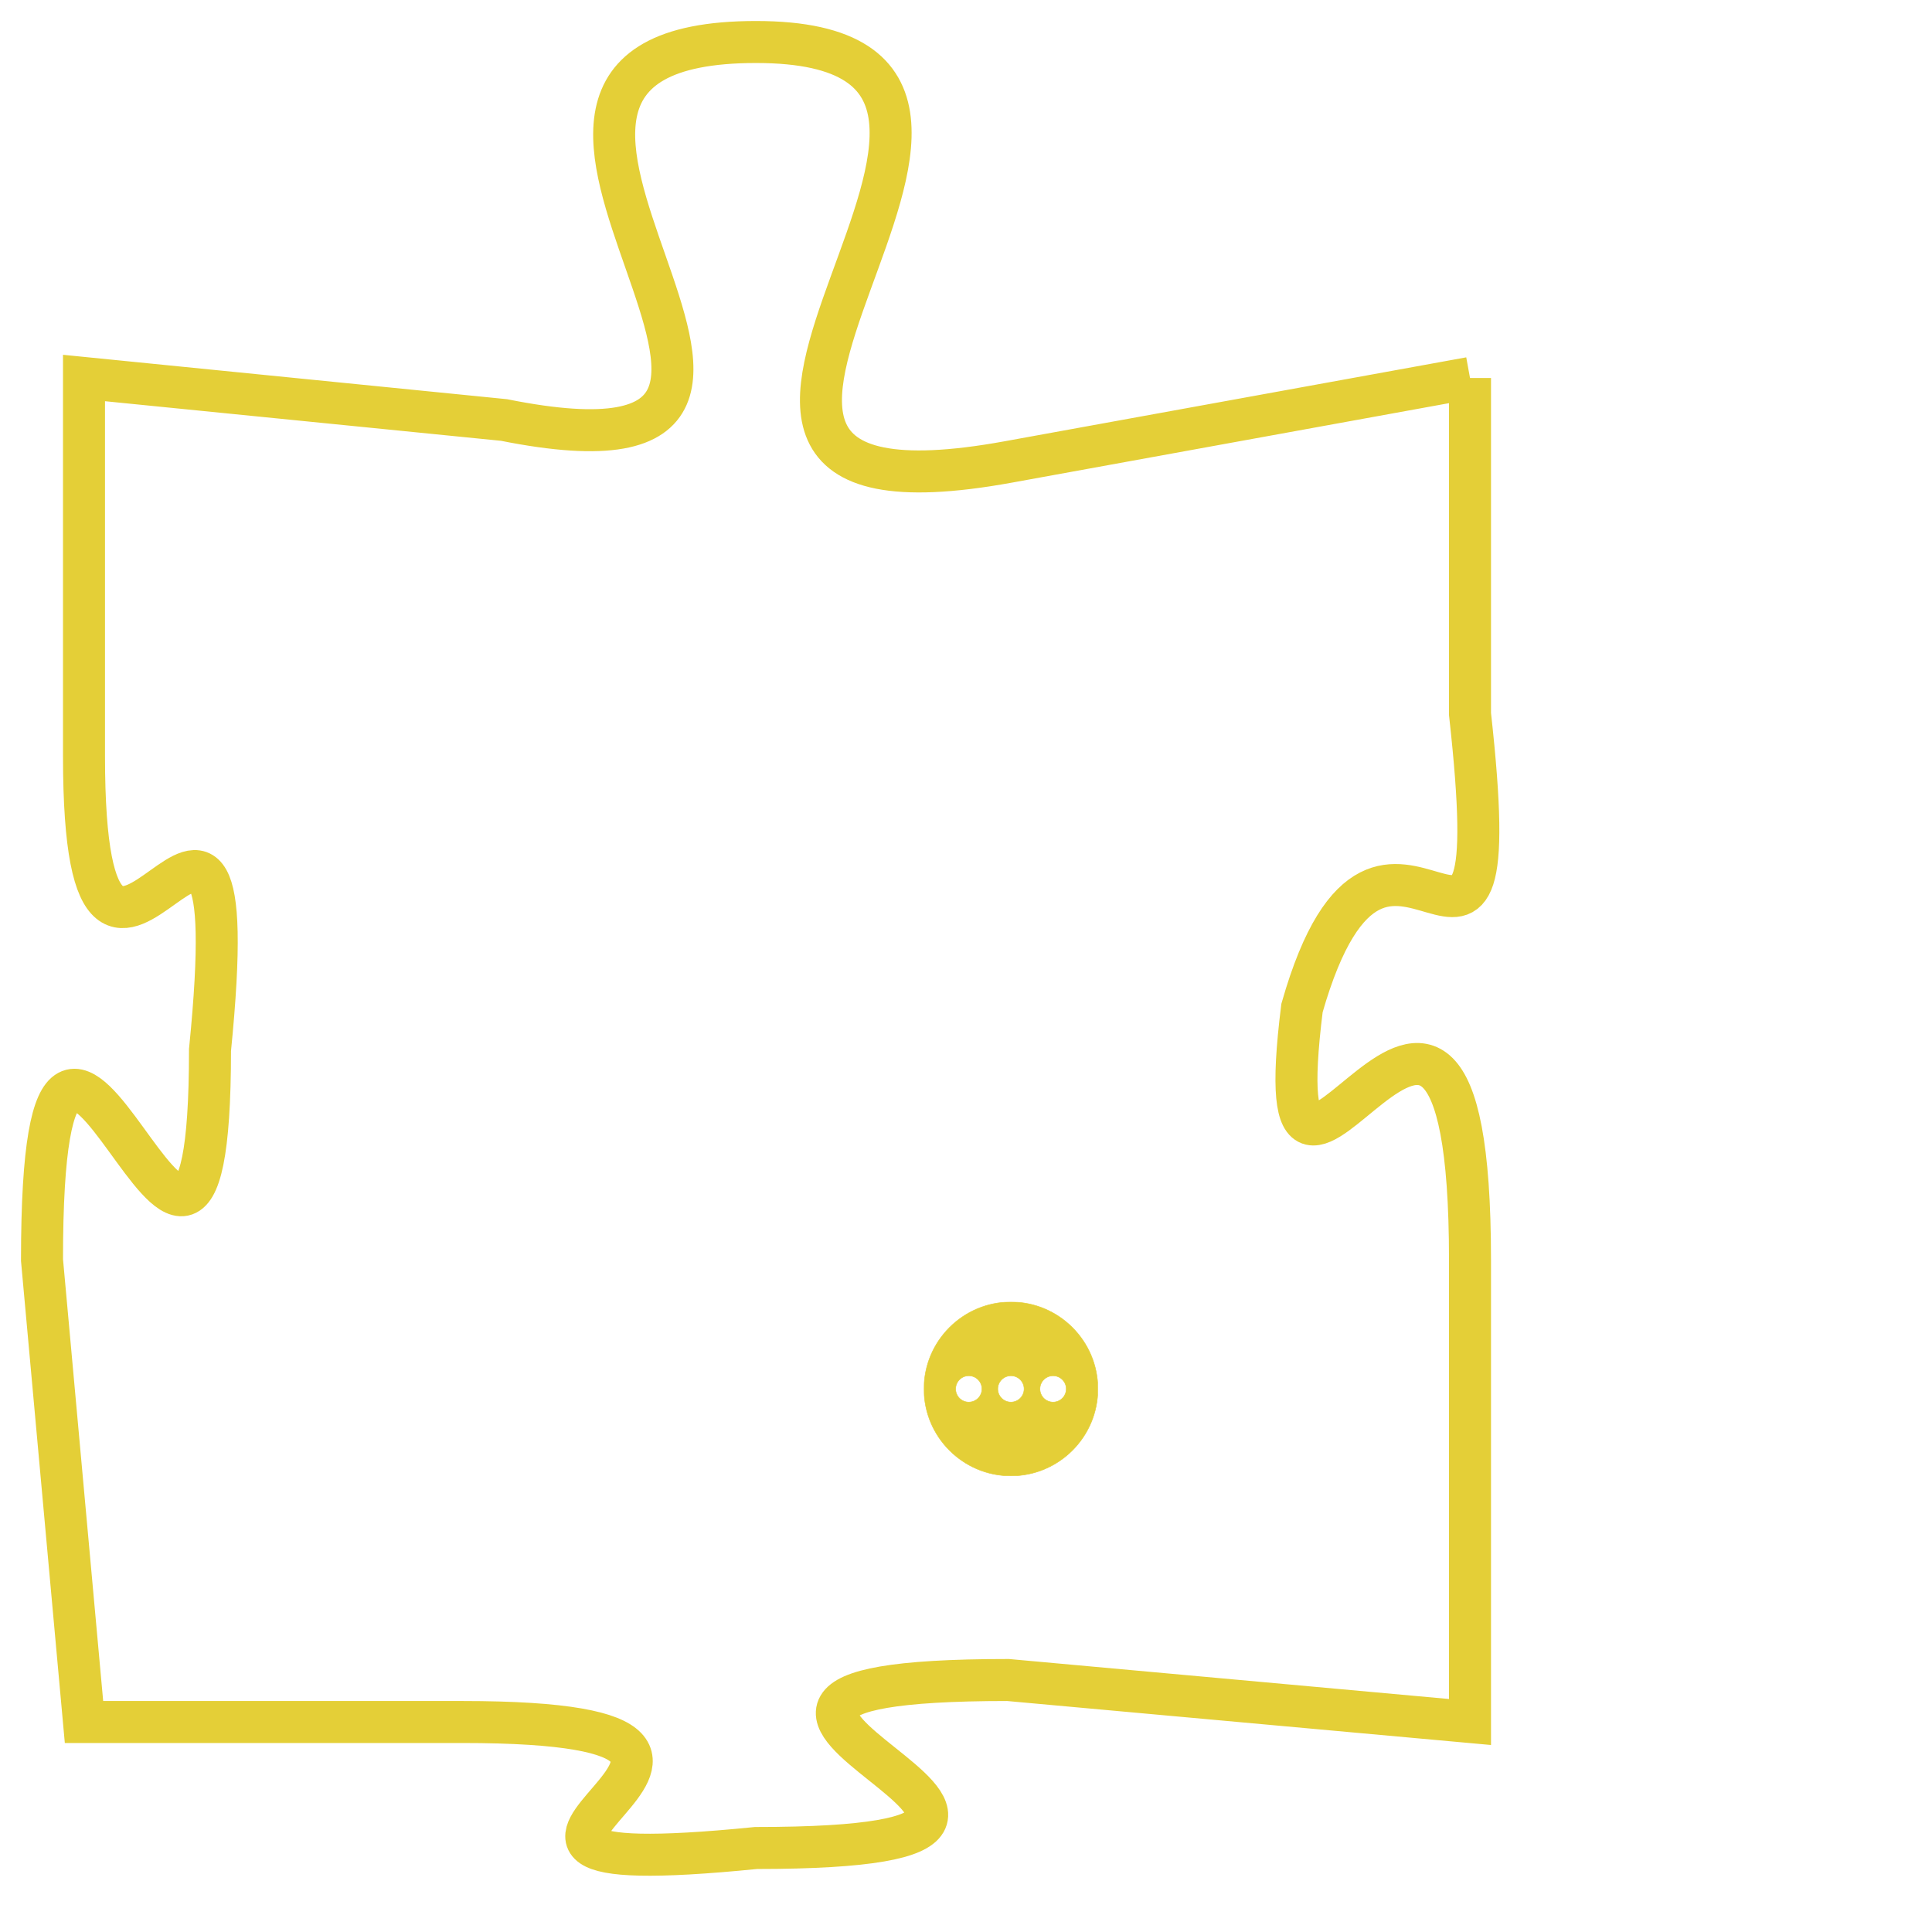 <svg version="1.1" xmlns="http://www.w3.org/2000/svg" xmlns:xlink="http://www.w3.org/1999/xlink" fill="transparent" x="0" y="0" width="350" height="350" preserveAspectRatio="xMinYMin slice"><style type="text/css">.links{fill:transparent;stroke: #E4CF37;}.links:hover{fill:#63D272; opacity:0.4;}</style><defs><g id="allt"><path id="t8696" d="M3861,2112 L3850,2114 C3839,2116 3853,2104 3844,2104 C3835,2104 3848,2115 3838,2113 L3828,2112 3828,2112 L3828,2121 C3828,2130 3832,2118 3831,2128 C3831,2138 3827,2122 3827,2133 L3828,2144 3828,2144 L3837,2144 C3847,2144 3834,2148 3844,2147 C3855,2147 3839,2143 3850,2143 L3861,2144 3861,2144 L3861,2133 C3861,2122 3856,2135 3857,2127 C3859,2120 3862,2129 3861,2120 L3861,2112"/></g><clipPath id="c" clipRule="evenodd" fill="transparent"><use href="#t8696"/></clipPath></defs><svg viewBox="3826 2103 37 46" preserveAspectRatio="xMinYMin meet"><svg width="4380" height="2430"><g><image crossorigin="anonymous" x="0" y="0" href="https://nftpuzzle.license-token.com/assets/completepuzzle.svg" width="100%" height="100%" /><g class="links"><use href="#t8696"/></g></g></svg><svg x="3848" y="2134" height="9%" width="9%" viewBox="0 0 330 330"><g><a xlink:href="https://nftpuzzle.license-token.com/" class="links"><title>See the most innovative NFT based token software licensing project</title><path fill="#E4CF37" id="more" d="M165,0C74.019,0,0,74.019,0,165s74.019,165,165,165s165-74.019,165-165S255.981,0,165,0z M85,190 c-13.785,0-25-11.215-25-25s11.215-25,25-25s25,11.215,25,25S98.785,190,85,190z M165,190c-13.785,0-25-11.215-25-25 s11.215-25,25-25s25,11.215,25,25S178.785,190,165,190z M245,190c-13.785,0-25-11.215-25-25s11.215-25,25-25 c13.785,0,25,11.215,25,25S258.785,190,245,190z"></path></a></g></svg></svg></svg>